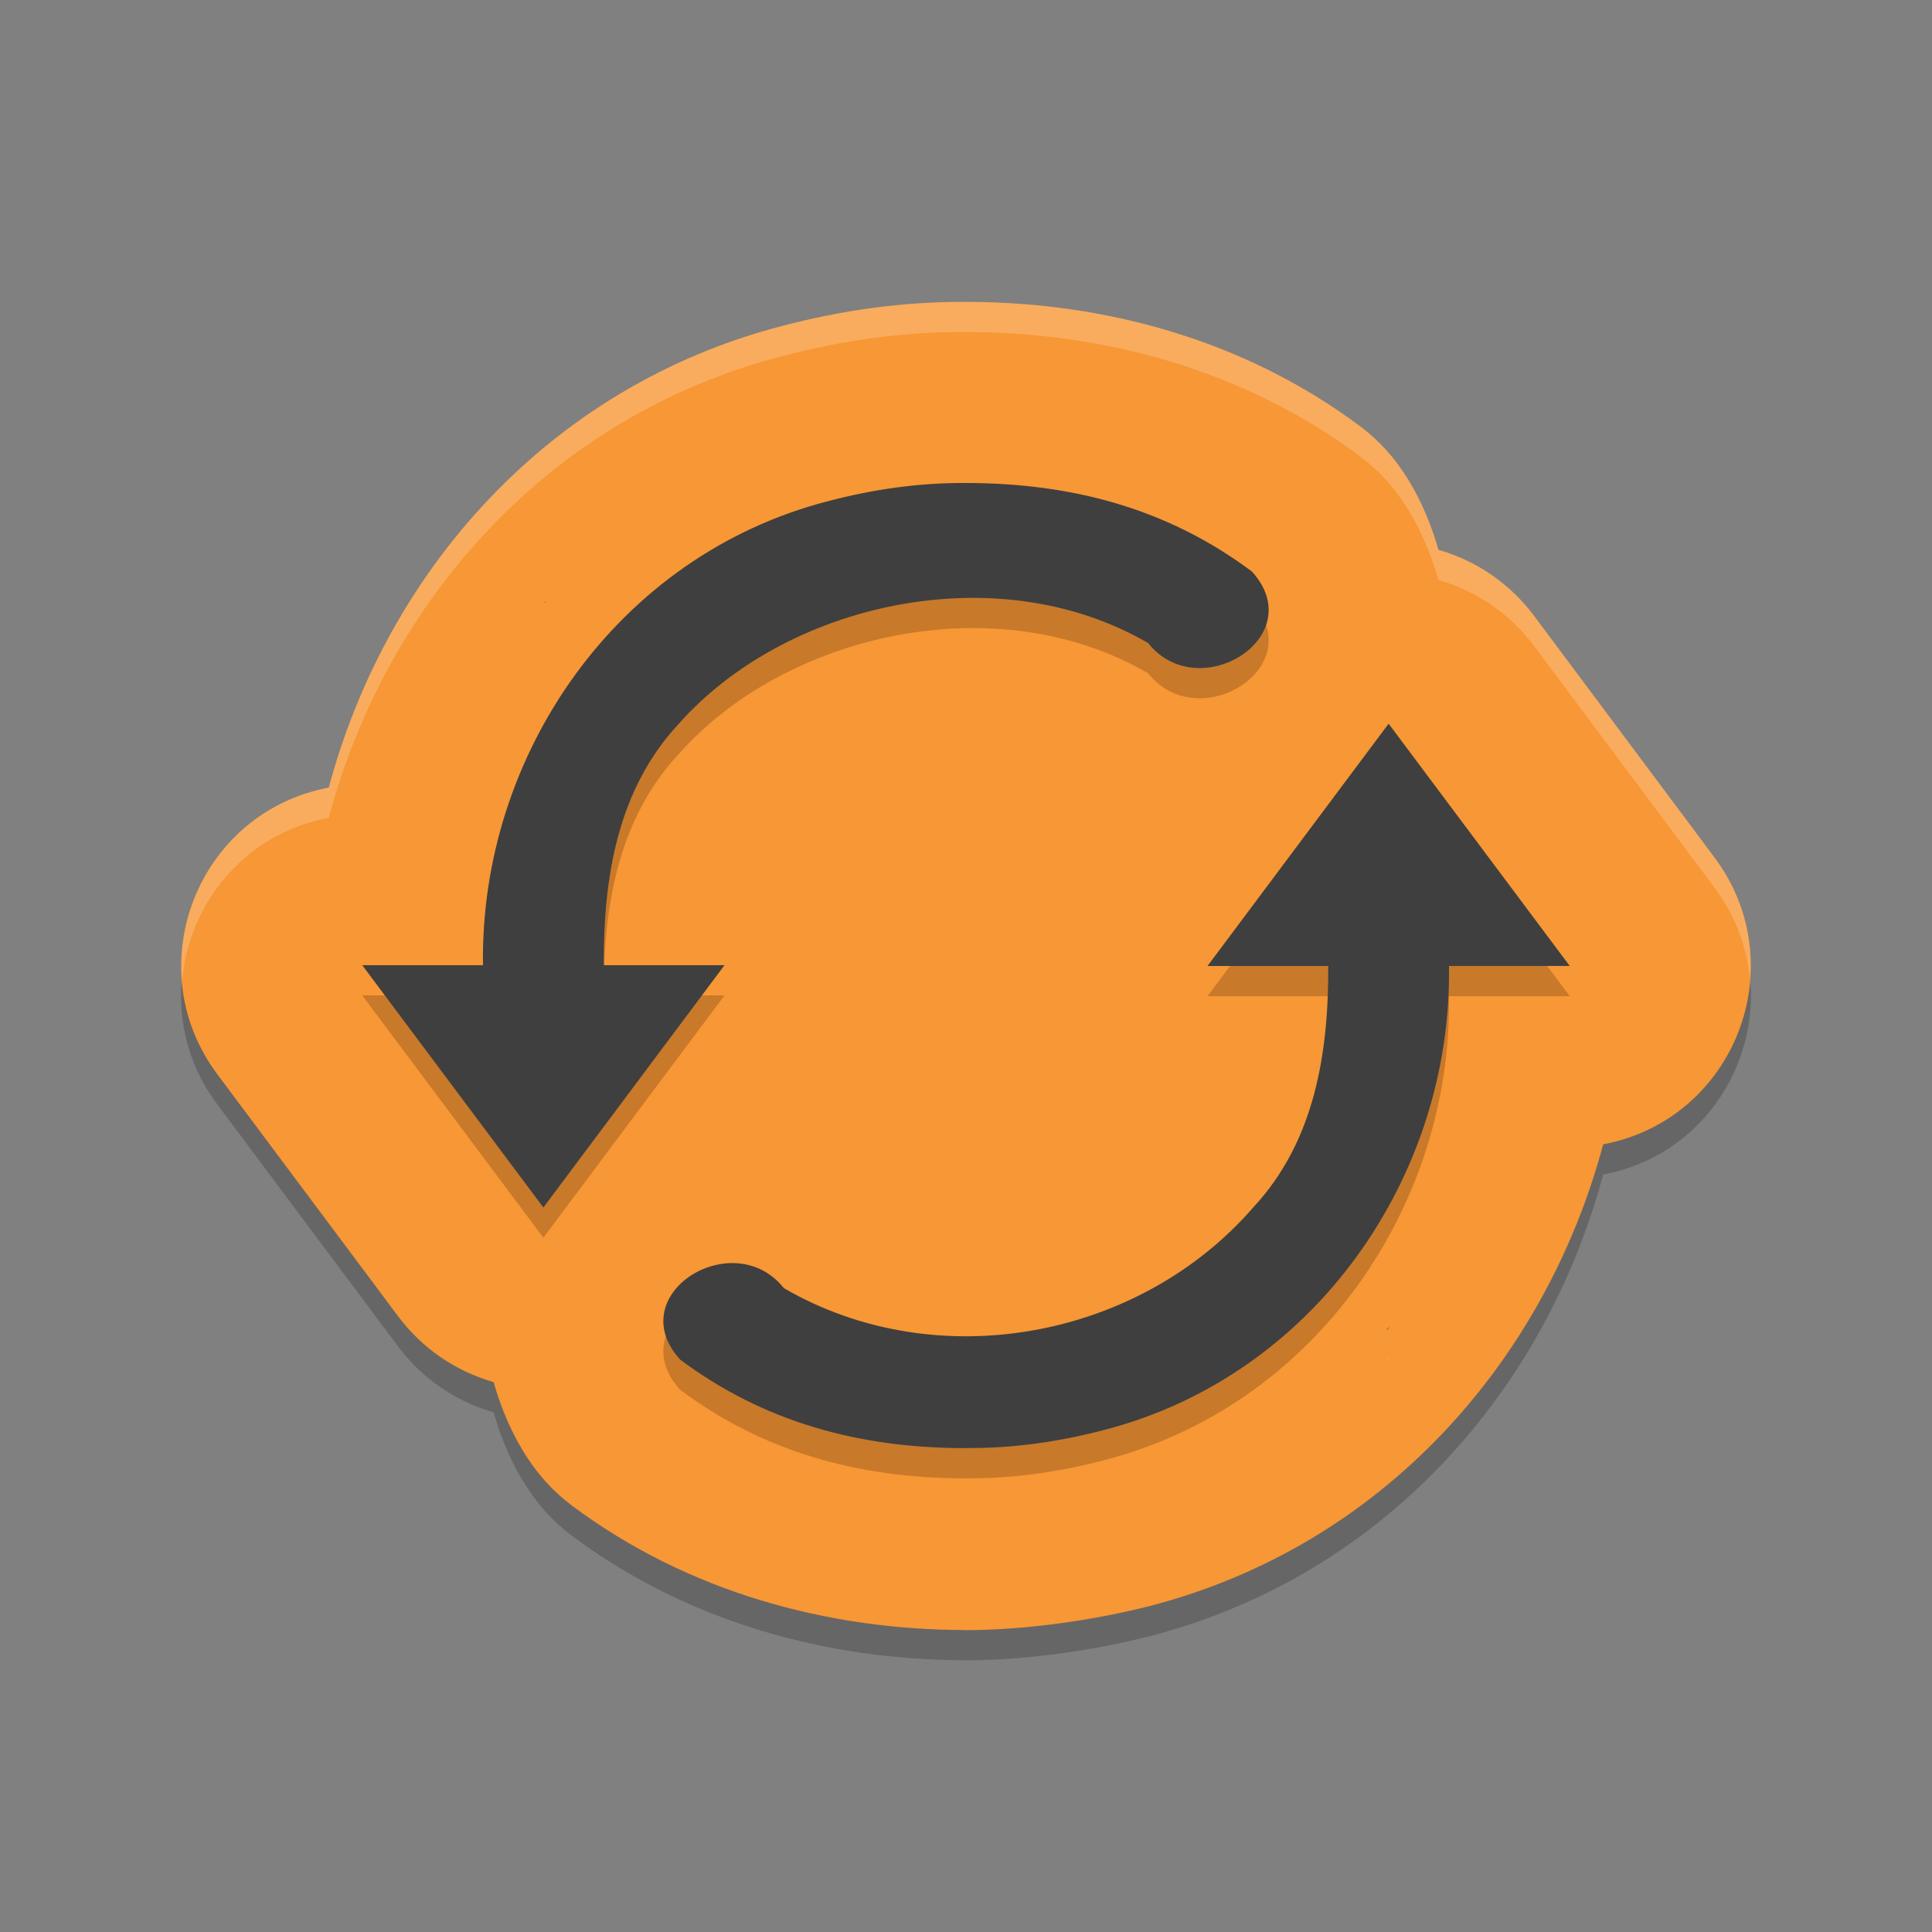 <?xml version="1.0" encoding="UTF-8" standalone="no"?>
<svg xmlns="http://www.w3.org/2000/svg" height="64" width="64" version="1">
 <rect width="100%" height="100%" fill="#808080" stroke="none"/>
 <path d="m 32.07,11.001 c -2.152,-0.019 -4.215,0.286 -6.148,0.794 -7.725,1.996 -13.103,8.104 -15.031,15.296 -4.359,0.824 -6.348,5.933 -3.695,9.491 l 6,8.033 c 0.787,1.049 1.896,1.811 3.156,2.169 0.356,1.266 0.951,2.441 1.726,3.299 0.259,0.288 0.546,0.549 0.855,0.782 3.879,2.903 8.52,4.115 12.98,4.132 0.001,4e-6 0.003,-4e-6 0.004,0 0.012,4e-5 0.024,0.004 0.035,0.004 2.047,0 4.305,-0.334 6.125,-0.797 7.725,-1.996 13.103,-8.104 15.031,-15.296 4.359,-0.824 6.348,-5.933 3.695,-9.491 L 50.804,21.383 C 50.017,20.334 48.908,19.572 47.648,19.214 47.292,17.946 46.698,16.77 45.921,15.91 45.662,15.623 45.375,15.361 45.066,15.129 41.179,12.22 36.531,11.014 32.07,11.001 Z M 18.079,20.906 c -0.014,0.015 -0.014,0.032 -0.027,0.047 -0.021,0.023 -0.05,0.035 -0.07,0.059 z m 27.979,24.032 -0.137,0.152 c 0.021,-0.023 0.018,-0.051 0.039,-0.074 0.028,-0.032 0.07,-0.046 0.098,-0.078 z" style="color:#000000;opacity:0.2;stroke-width:12.004;stroke-linecap:round;stroke-linejoin:round"/>
 <path style="fill:#f79735;stroke-width:12.004;stroke-linecap:round;stroke-linejoin:round" d="m 32.07,10.001 c -2.152,-0.019 -4.215,0.286 -6.148,0.794 -7.725,1.996 -13.103,8.104 -15.031,15.296 -4.359,0.824 -6.348,5.933 -3.695,9.491 l 6,8.033 c 0.787,1.049 1.896,1.811 3.156,2.169 0.356,1.266 0.951,2.441 1.726,3.299 0.259,0.288 0.546,0.549 0.855,0.782 3.879,2.903 8.52,4.115 12.98,4.132 0.001,4e-6 0.003,-4e-6 0.004,0 0.012,4e-5 0.024,0.004 0.035,0.004 2.047,0 4.305,-0.334 6.125,-0.797 7.725,-1.996 13.103,-8.104 15.031,-15.296 4.359,-0.824 6.348,-5.933 3.695,-9.491 L 50.804,20.383 C 50.017,19.334 48.908,18.572 47.648,18.214 47.292,16.946 46.698,15.77 45.921,14.91 45.662,14.623 45.375,14.361 45.066,14.129 41.179,11.22 36.531,10.014 32.07,10.001 Z M 18.079,19.906 c -0.014,0.015 -0.014,0.032 -0.027,0.047 -0.021,0.023 -0.05,0.035 -0.07,0.059 z m 27.979,24.032 -0.137,0.152 c 0.021,-0.023 0.018,-0.051 0.039,-0.074 0.028,-0.032 0.07,-0.046 0.098,-0.078 z"/>
 <path d="m 32.035,17 c -1.558,-0.015 -3.105,0.207 -4.605,0.602 C 20.436,19.403 15.894,26.018 16,32.973 h -4 l 6,8.027 6,-8.027 h -4 c -0.013,-2.913 0.458,-5.814 2.477,-7.988 3.523,-3.984 10.511,-5.614 15.555,-2.684 1.676,2.106 5.394,-0.208 3.441,-2.367 -2.777,-2.077 -5.931,-2.926 -9.438,-2.934 z m 13.965,7.973 -6,8.027 h 4 c 0.013,2.913 -0.458,5.814 -2.477,7.988 -3.795,4.381 -10.511,5.614 -15.555,2.684 -1.676,-2.106 -5.394,0.204 -3.441,2.363 2.777,2.077 5.931,2.93 9.437,2.938 l 0.004,-0.004 c 1.558,0.016 3.101,-0.203 4.602,-0.598 6.993,-1.801 11.536,-8.417 11.43,-15.371 h 4 z" style="opacity:0.2;fill:#0b0302"/>
 <path style="fill:#3f3f3f" d="m 32.035,16 c -1.558,-0.015 -3.105,0.207 -4.605,0.602 C 20.436,18.403 15.894,25.018 16,31.973 h -4 l 6,8.027 6,-8.027 h -4 c -0.013,-2.913 0.458,-5.814 2.477,-7.988 3.523,-3.984 10.511,-5.614 15.555,-2.684 1.676,2.106 5.394,-0.208 3.441,-2.367 -2.777,-2.077 -5.931,-2.926 -9.438,-2.934 z m 13.965,7.973 -6,8.027 h 4 c 0.013,2.913 -0.458,5.814 -2.477,7.988 -3.795,4.381 -10.511,5.614 -15.555,2.684 -1.676,-2.106 -5.394,0.204 -3.441,2.363 2.777,2.077 5.931,2.93 9.437,2.937 l 0.004,-0.004 c 1.558,0.016 3.101,-0.203 4.602,-0.598 6.993,-1.801 11.536,-8.417 11.43,-15.371 h 4 z"/>
 <path style="opacity:0.2;fill:#ffffff;stroke-width:12.004;stroke-linecap:round;stroke-linejoin:round" d="M 32.07 10 C 29.918 9.981 27.855 10.287 25.922 10.795 C 18.196 12.791 12.818 18.898 10.891 26.09 C 7.69 26.695 5.777 29.61 6.031 32.525 C 6.239 29.972 8.058 27.626 10.891 27.09 C 12.818 19.898 18.196 13.791 25.922 11.795 C 27.855 11.287 29.918 10.981 32.07 11 C 36.531 11.014 41.18 12.22 45.066 15.129 C 45.376 15.361 45.663 15.623 45.922 15.91 C 46.698 16.77 47.293 17.946 47.648 19.213 C 48.909 19.572 50.018 20.334 50.805 21.383 L 56.803 29.416 C 57.508 30.362 57.877 31.417 57.969 32.473 C 58.081 31.097 57.732 29.662 56.803 28.416 L 50.805 20.383 C 50.018 19.334 48.909 18.572 47.648 18.213 C 47.293 16.946 46.698 15.77 45.922 14.91 C 45.663 14.623 45.376 14.361 45.066 14.129 C 41.18 11.22 36.531 10.014 32.07 10 z M 18.078 20.906 L 17.98 21.012 C 18.001 20.988 18.03 20.976 18.051 20.953 C 18.064 20.938 18.064 20.921 18.078 20.906 z M 46.059 44.938 C 46.031 44.97 45.989 44.983 45.961 45.016 C 45.94 45.038 45.943 45.067 45.922 45.09 L 46.059 44.938 z"/>
</svg>
